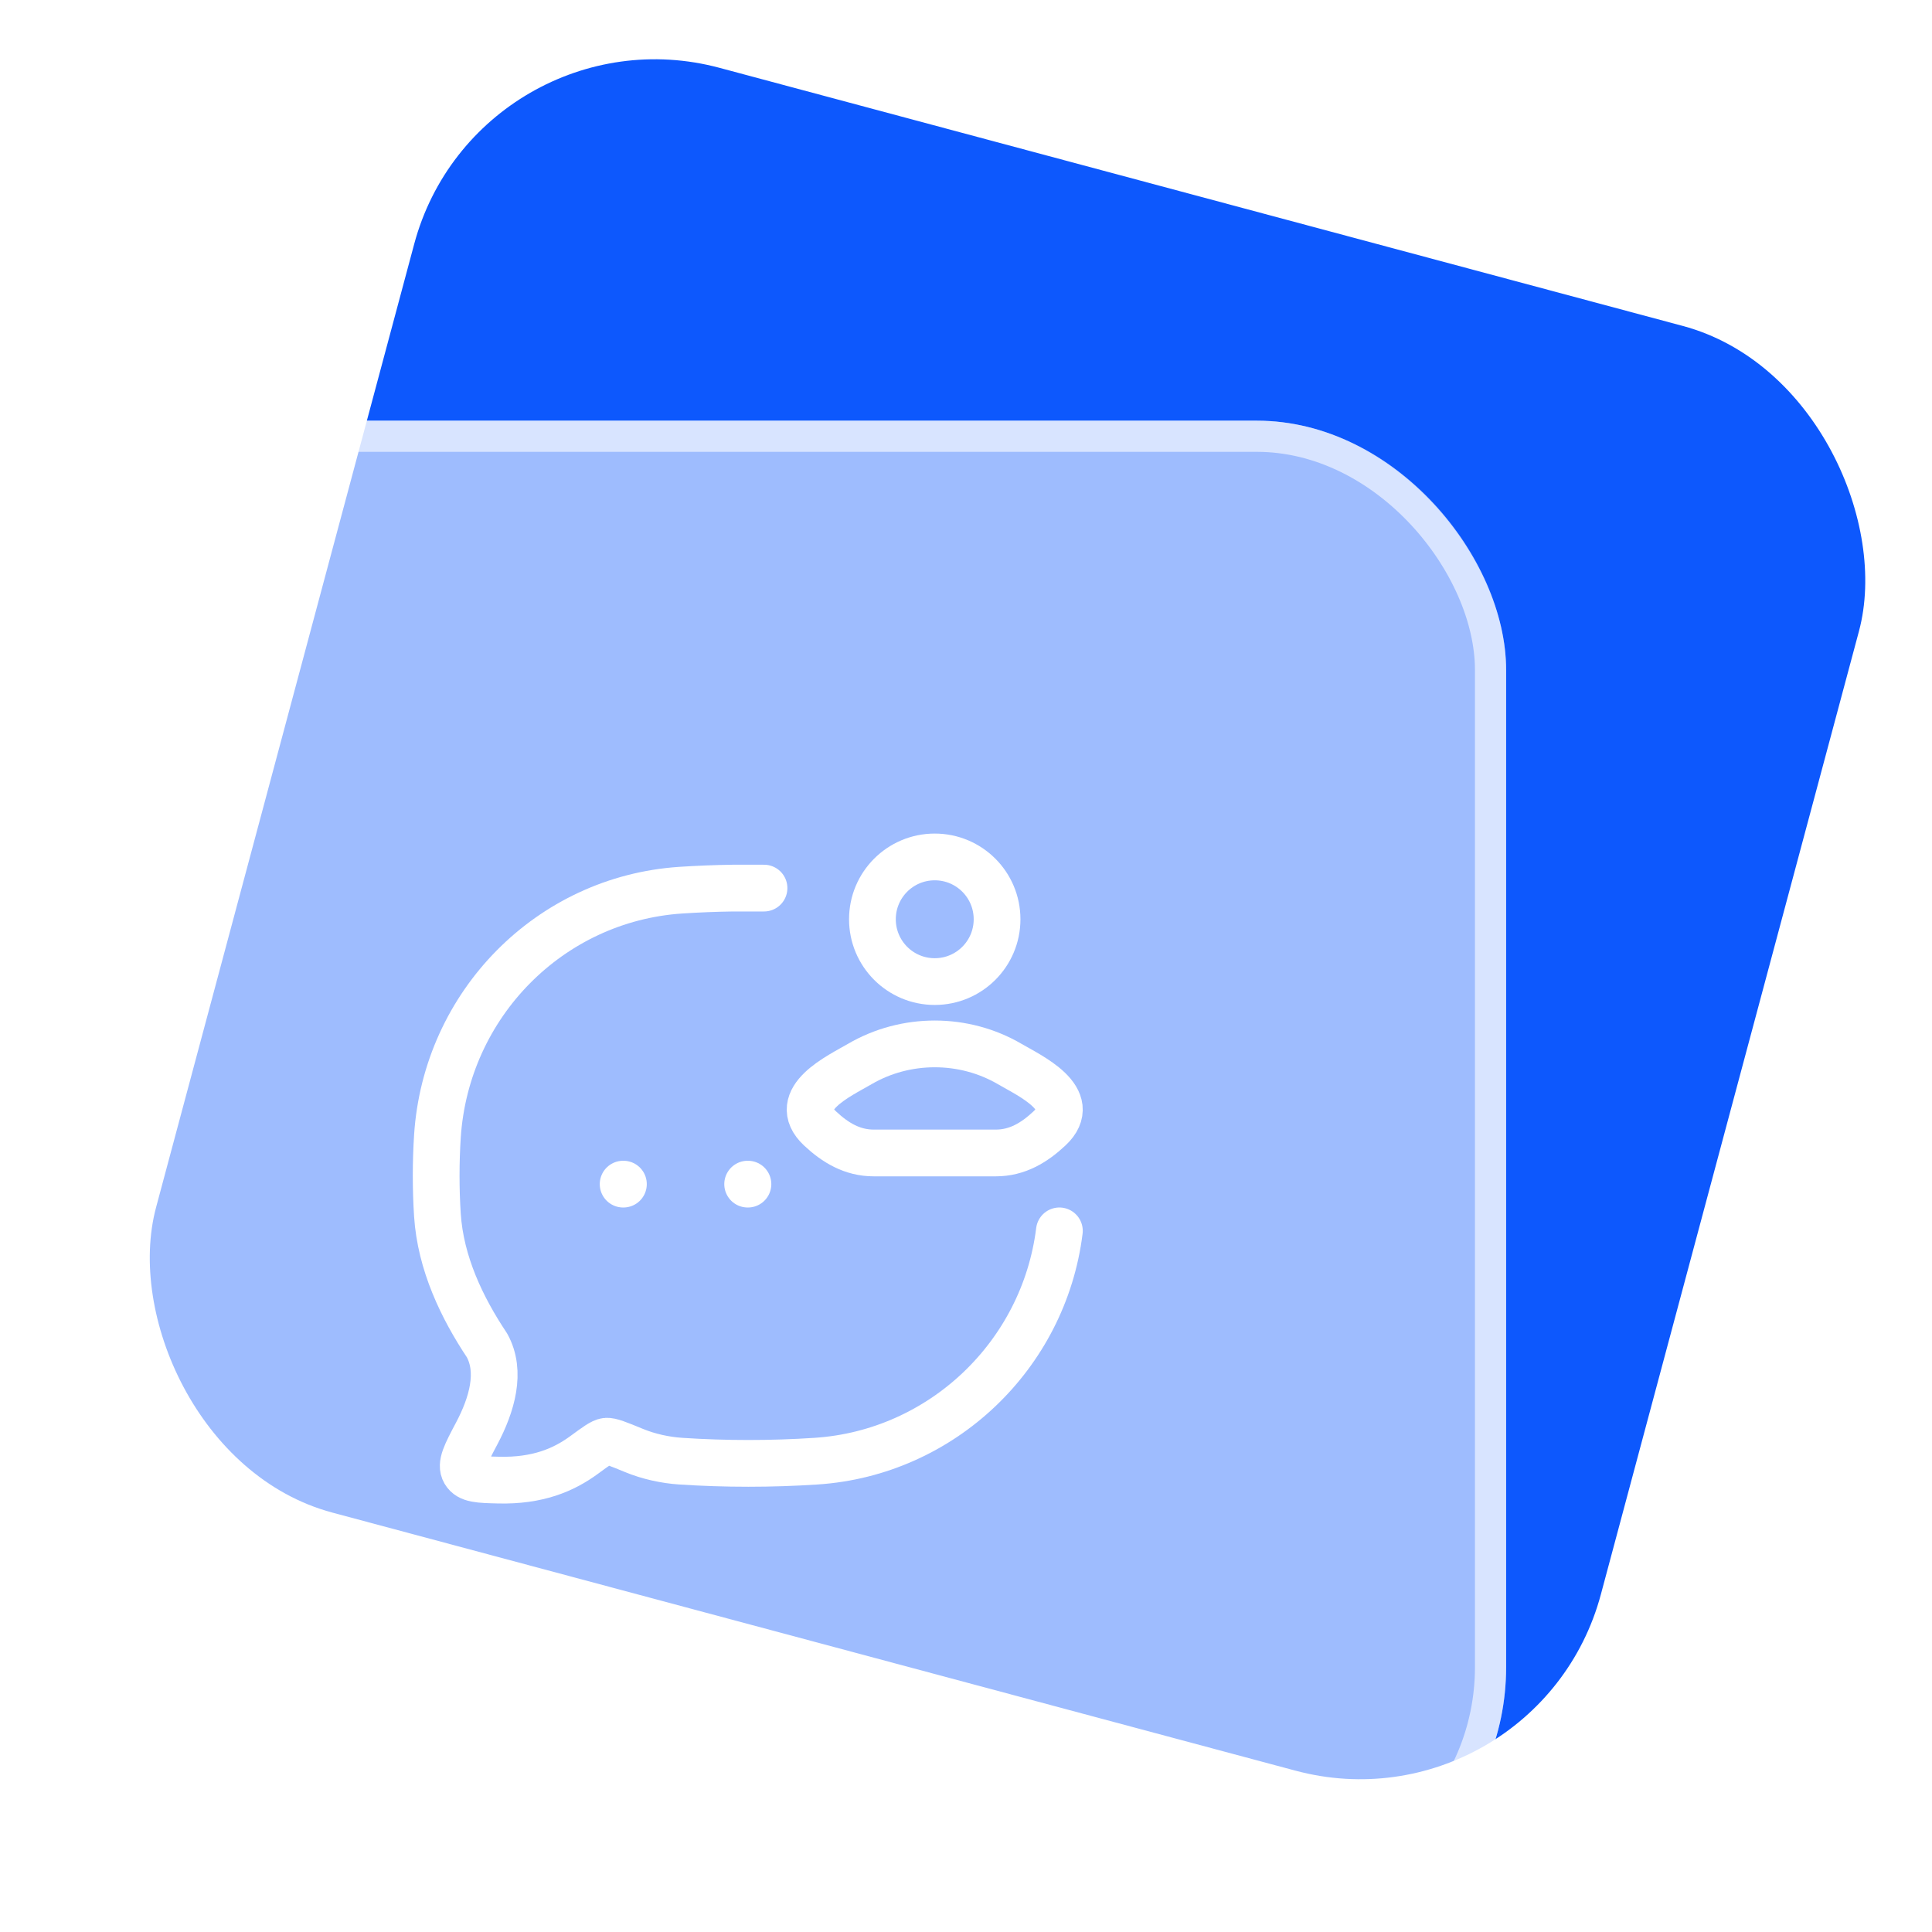 <svg width="62" height="62" viewBox="0 0 62 62" fill="none" xmlns="http://www.w3.org/2000/svg">
<rect x="15.362" y="0.106" width="48" height="48" rx="8" transform="rotate(15 15.362 0.106)" fill="#0D58FD"/>
<g filter="url(#filter0_b_774_17403)">
<rect x="0.333" y="13.5" width="48" height="48" rx="8" fill="white" fill-opacity="0.6"/>
<rect x="0.833" y="14" width="47" height="47" rx="7.5" stroke="white" stroke-opacity="0.6"/>
<path d="M24.518 28.5H23.516C22.953 28.508 22.393 28.531 21.842 28.567C17.651 28.846 14.312 32.225 14.037 36.469C13.984 37.299 13.984 38.159 14.037 38.989C14.137 40.535 14.822 41.965 15.628 43.174C16.096 44.02 15.787 45.075 15.3 45.998C14.948 46.662 14.773 46.995 14.914 47.235C15.055 47.475 15.37 47.483 16 47.498C17.247 47.529 18.088 47.176 18.755 46.684C19.134 46.406 19.323 46.267 19.453 46.251C19.584 46.235 19.841 46.34 20.354 46.551C20.815 46.741 21.351 46.858 21.842 46.89C23.269 46.985 24.762 46.985 26.192 46.89C30.214 46.624 33.499 43.501 33.997 39.5" stroke="white" stroke-width="1.5" stroke-linecap="round" stroke-linejoin="round"/>
<path d="M27.587 34.148C26.958 34.517 25.31 35.269 26.314 36.211C26.804 36.671 27.351 37 28.038 37H31.957C32.644 37 33.19 36.671 33.68 36.211C34.684 35.269 33.036 34.517 32.407 34.148C30.933 33.284 29.062 33.284 27.587 34.148Z" stroke="white" stroke-width="1.5"/>
<path d="M31.997 29.5C31.997 30.605 31.102 31.5 29.997 31.5C28.892 31.5 27.997 30.605 27.997 29.5C27.997 28.395 28.892 27.5 29.997 27.5C31.102 27.5 31.997 28.395 31.997 29.5Z" stroke="white" stroke-width="1.5"/>
<path d="M23.993 38H24.002M19.997 38H20.006" stroke="white" stroke-width="1.5" stroke-linecap="round" stroke-linejoin="round"/>
</g>
<defs>
<filter id="filter0_b_774_17403" x="-15.667" y="-2.5" width="80" height="80" filterUnits="userSpaceOnUse" color-interpolation-filters="sRGB">
<feFlood flood-opacity="0" result="BackgroundImageFix"/>
<feGaussianBlur in="BackgroundImageFix" stdDeviation="8"/>
<feComposite in2="SourceAlpha" operator="in" result="effect1_backgroundBlur_774_17403"/>
<feBlend mode="normal" in="SourceGraphic" in2="effect1_backgroundBlur_774_17403" result="shape"/>
</filter>
</defs>
</svg>
